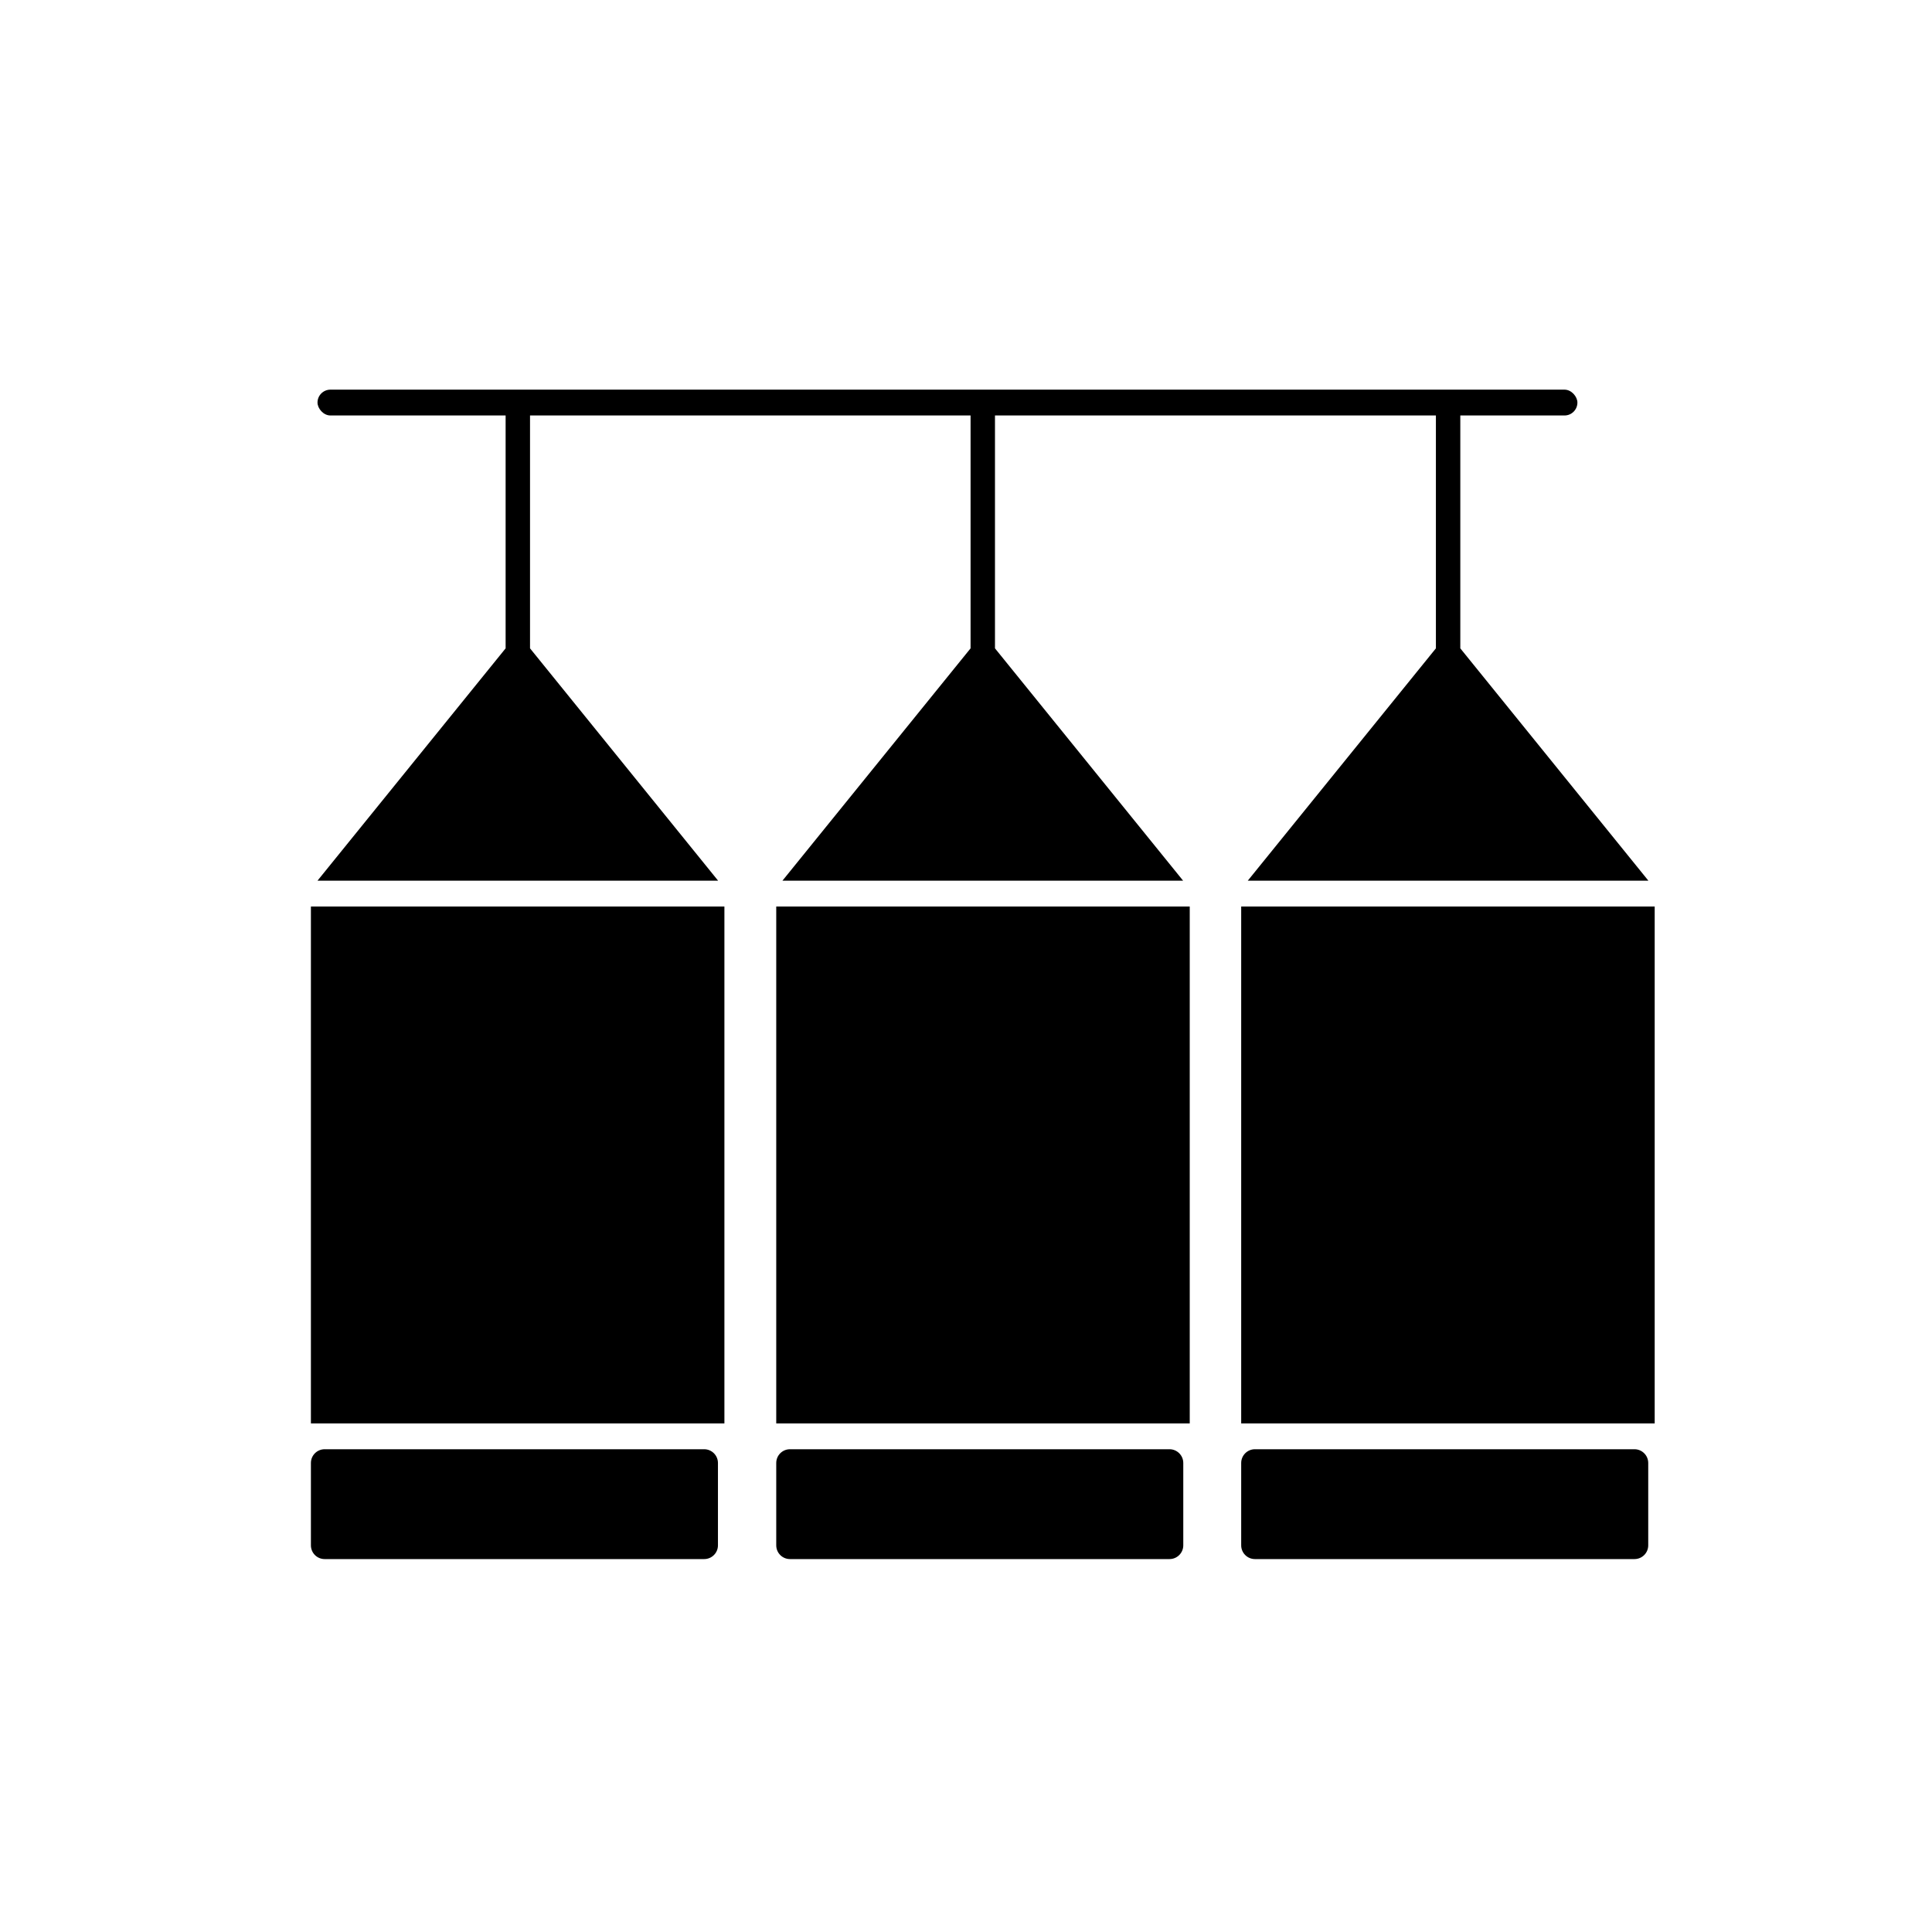 <svg width="41" height="41" viewBox="0 0 41 41" xmlns="http://www.w3.org/2000/svg">
    <path d="M15.373 19.238H6.598V30.207H15.373V19.238Z" />
    <path d="M25.248 19.238H16.473V30.207H25.248V19.238Z" />
    <path d="M35.115 19.238H26.34V30.207H35.115V19.238Z" />
    <path
        d="M14.944 30.755H6.89C6.728 30.755 6.598 30.886 6.598 31.047V32.794C6.598 32.956 6.728 33.086 6.89 33.086H14.944C15.105 33.086 15.236 32.956 15.236 32.794V31.047C15.236 30.886 15.105 30.755 14.944 30.755Z" />
    <path
        d="M24.819 30.755H16.765C16.603 30.755 16.473 30.886 16.473 31.047V32.794C16.473 32.956 16.603 33.086 16.765 33.086H24.819C24.98 33.086 25.111 32.956 25.111 32.794V31.047C25.111 30.886 24.98 30.755 24.819 30.755Z" />
    <path
        d="M34.686 30.755H26.632C26.471 30.755 26.34 30.886 26.34 31.047V32.794C26.34 32.956 26.471 33.086 26.632 33.086H34.686C34.847 33.086 34.978 32.956 34.978 32.794V31.047C34.978 30.886 34.847 30.755 34.686 30.755Z" />
    <path d="M15.239 18.689H6.738L10.73 13.759V8.68H11.248V13.759L15.239 18.689Z" />
    <path d="M25.107 18.689H16.605L20.597 13.759V8.68H21.115V13.759L25.107 18.689Z" />
    <path d="M34.981 18.689H26.48L30.472 13.759V8.68H30.99V13.759L34.981 18.689Z" />
    <rect x="6.738" y="8.269" width="26.737" height="0.548" rx="0.274" />
</svg>